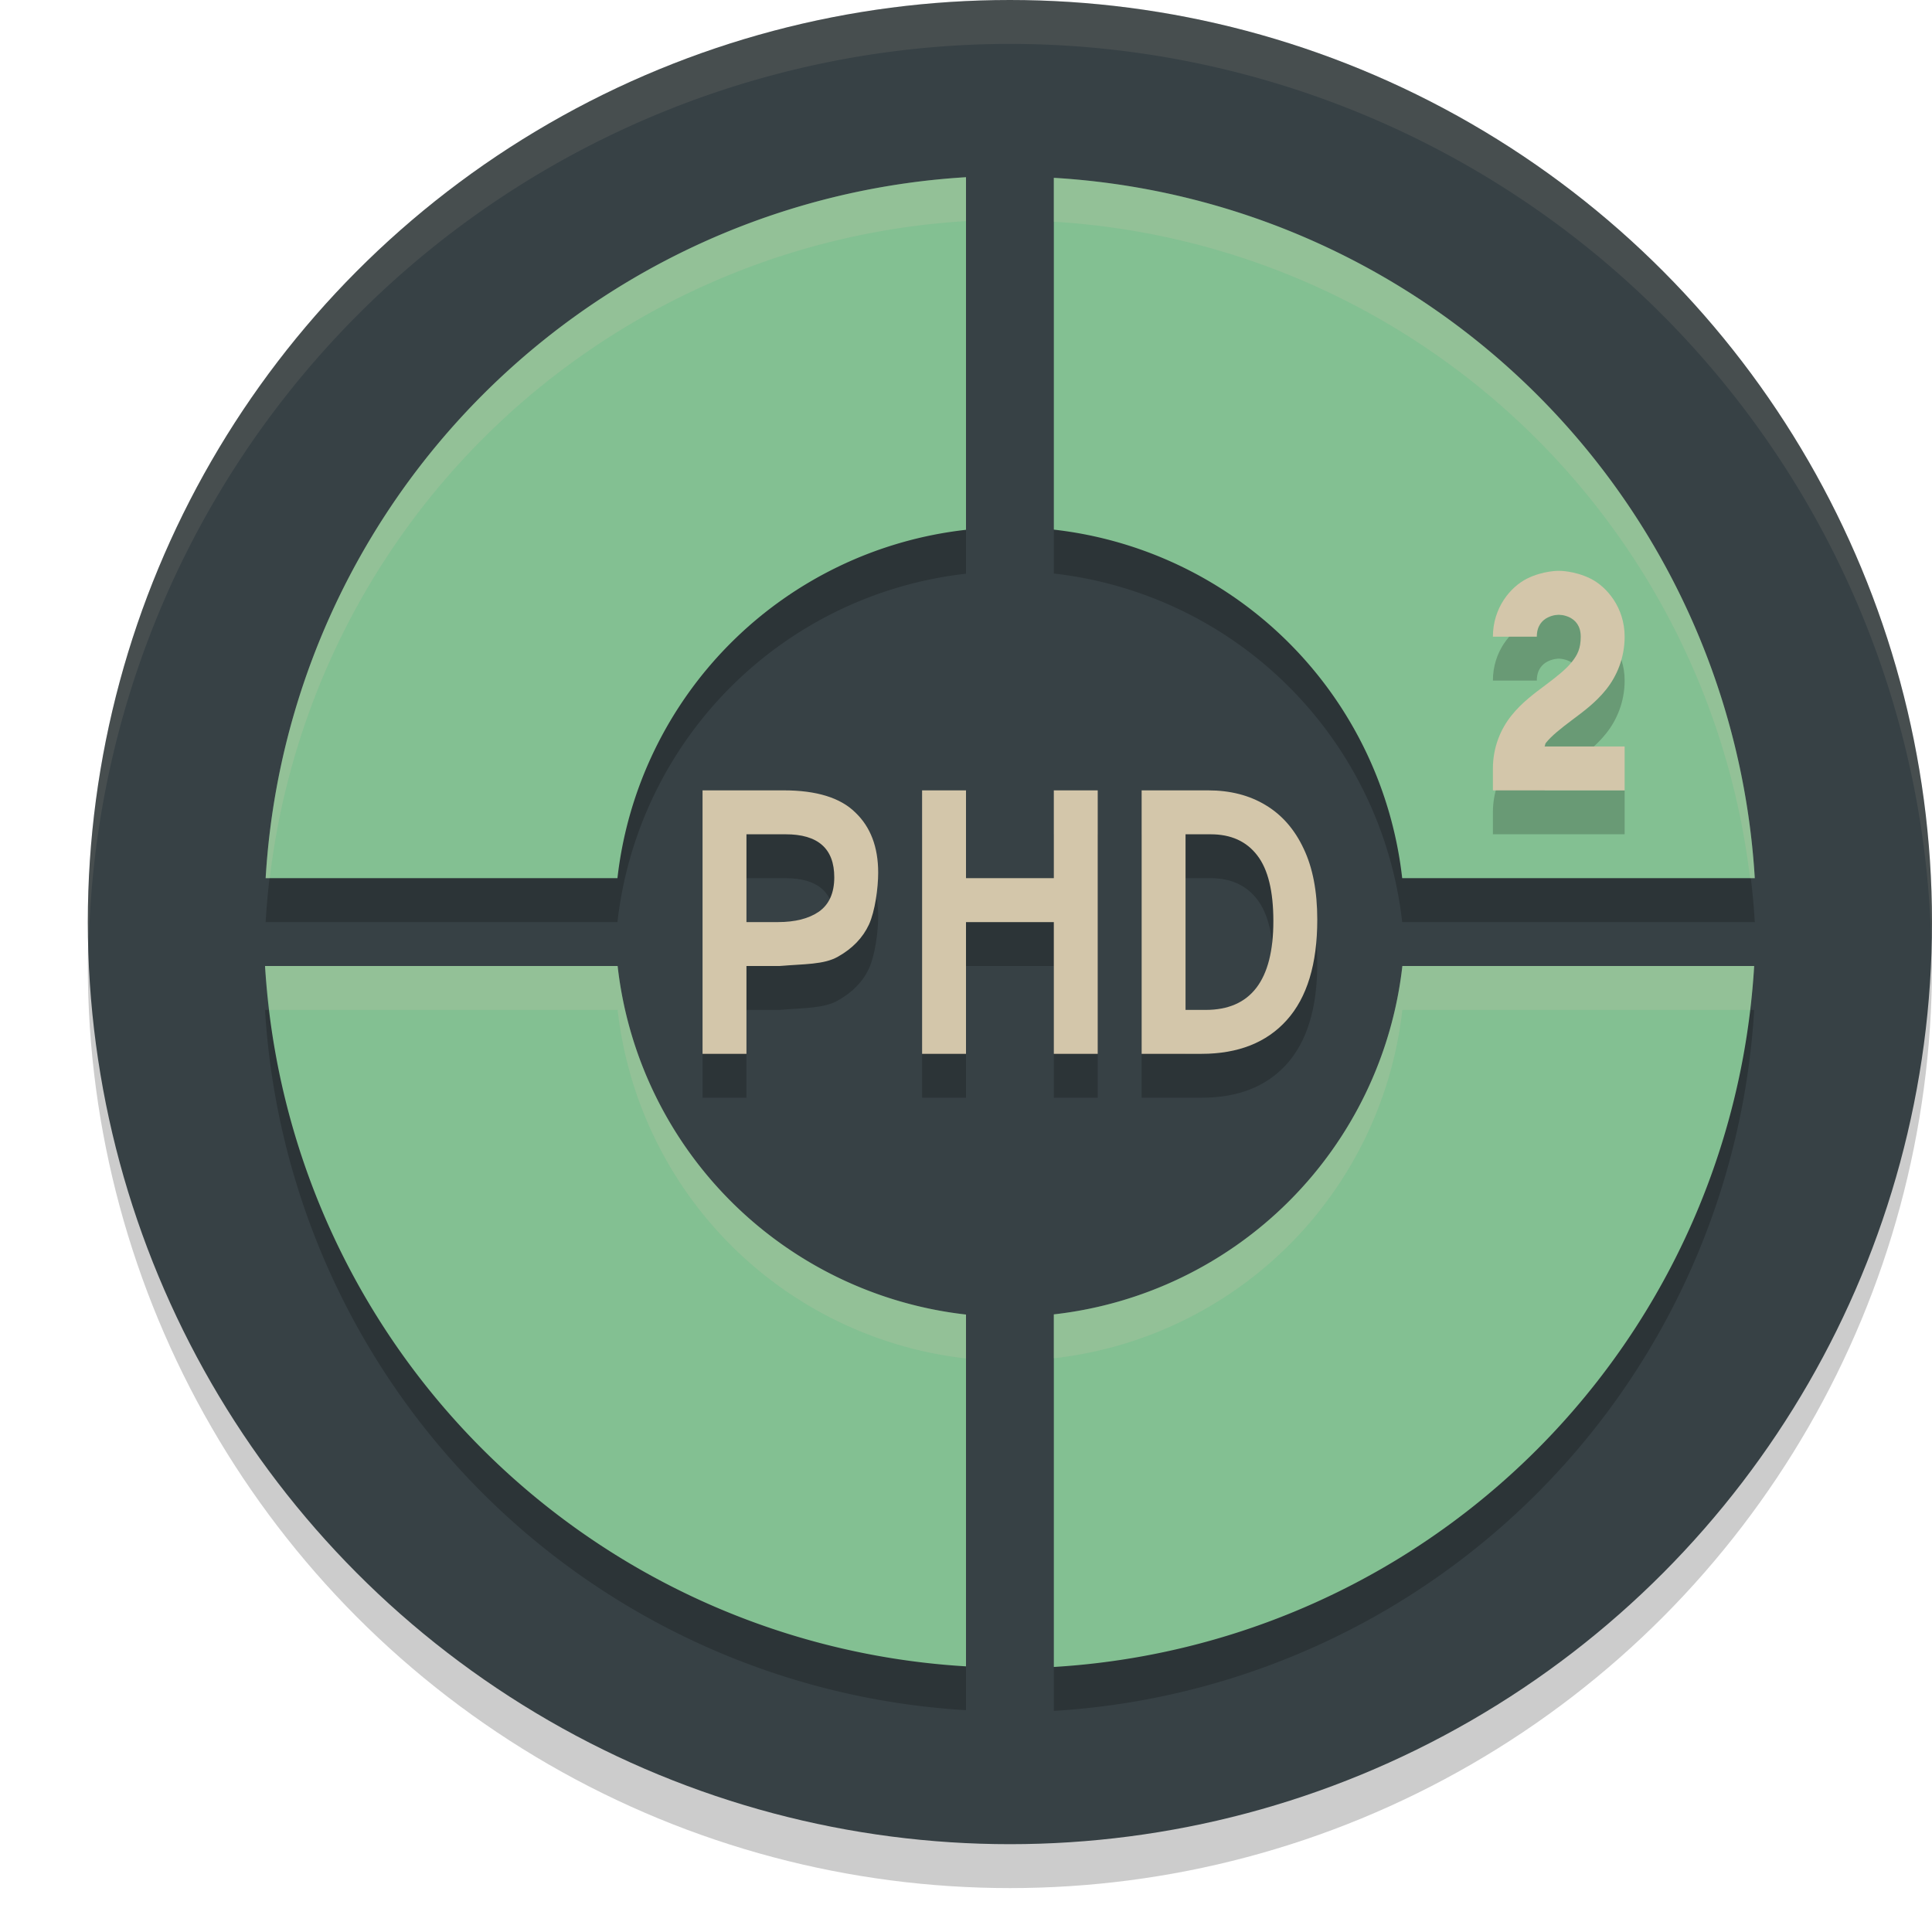 <svg xmlns="http://www.w3.org/2000/svg" width="22" height="22" version="1.1">
 <circle style="opacity:0.2" cx="11.5" cy="11" r="10.5"/>
 <circle style="fill:#374145" cx="11.5" cy="10.5" r="10.5"/>
 <path style="opacity:0.2" d="M 11,2.517 A 8.5,8.5 0 0 0 3.025,10.5 H 7.031 A 4.5,4.5 0 0 1 11,6.533 Z M 12,2.525 V 6.531 A 4.5,4.5 0 0 1 15.967,10.5 H 19.982 A 8.5,8.5 0 0 0 12,2.525 Z M 3.018,11.5 A 8.5,8.5 0 0 0 11,19.474 V 15.468 A 4.5,4.5 0 0 1 7.033,11.5 Z M 15.969,11.5 A 4.5,4.5 0 0 1 12,15.466 V 19.482 A 8.5,8.5 0 0 0 19.975,11.5 Z"/>
 <path style="fill:#83c092" d="M 11,2.018 A 8.5,8.5 0 0 0 3.025,10 H 7.031 A 4.5,4.5 0 0 1 11,6.033 Z M 12,2.025 V 6.031 A 4.5,4.5 0 0 1 15.967,10 H 19.982 A 8.5,8.5 0 0 0 12,2.025 Z M 3.018,11 A 8.5,8.5 0 0 0 11,18.975 V 14.969 A 4.5,4.5 0 0 1 7.033,11 Z M 15.969,11 A 4.5,4.5 0 0 1 12,14.967 V 18.982 A 8.5,8.5 0 0 0 19.975,11 Z"/>
 <path style="opacity:0.2" d="M 17.75,7 C 17.75,7 17.573,6.997 17.389,7.09 17.204,7.182 17,7.417 17,7.75 H 17.5 C 17.5,7.5 17.75,7.5 17.75,7.5 17.75,7.5 18,7.5 18,7.75 18,7.882 17.965,7.956 17.898,8.039 17.832,8.122 17.725,8.205 17.6,8.299 17.475,8.393 17.332,8.497 17.211,8.648 17.09,8.799 17,9.007 17,9.25 V 9.5 H 18.5 V 9 H 17.588 C 17.596,8.989 17.593,8.972 17.602,8.961 17.668,8.878 17.775,8.795 17.9,8.701 18.025,8.607 18.168,8.503 18.289,8.352 18.41,8.201 18.5,7.993 18.5,7.75 18.5,7.417 18.296,7.182 18.111,7.09 17.927,6.998 17.75,7 17.75,7 Z M 8,9.5 V 12.5 H 8.5 V 11.5 H 8.875 C 9.155,11.476 9.379,11.485 9.541,11.393 9.706,11.3 9.824,11.181 9.895,11.029 9.965,10.875 10,10.611 10,10.437 10,10.146 9.913,9.917 9.74,9.752 9.57,9.584 9.297,9.5 8.924,9.5 Z M 10.5,9.5 V 12.5 H 11 V 11 H 12 V 12.5 H 12.5 V 9.5 H 12 V 10.5 H 11 V 9.5 Z M 13,9.5 V 12.5 H 13.682 C 14.098,12.5 14.423,12.372 14.652,12.117 14.884,11.859 15,11.478 15,10.971 15,10.649 14.947,10.38 14.844,10.164 14.742,9.946 14.599,9.78 14.412,9.668 14.227,9.556 14.008,9.5 13.756,9.5 Z M 8.5,10 H 8.945 C 9.314,10 9.5,10.163 9.5,10.49 9.5,10.669 9.441,10.801 9.324,10.883 9.21,10.961 9.054,11 8.857,11 H 8.5 Z M 13.5,10 H 13.785 C 14.018,10 14.194,10.082 14.316,10.242 14.438,10.4 14.5,10.649 14.5,10.99 14.5,11.664 14.243,12 13.729,12 H 13.5 Z"/>
 <path style="fill:#d3c6aa" d="M 8,9 V 12 H 8.5 V 11 H 8.876 C 9.156,10.976 9.38,10.986 9.542,10.894 9.707,10.801 9.824,10.68 9.895,10.528 9.965,10.374 10,10.11 10,9.937 10,9.645 9.913,9.417 9.74,9.252 9.57,9.084 9.298,9 8.925,9 Z M 10.5,9 V 12 H 11 V 10.5 H 12 V 12 H 12.5 V 9 H 12 V 10 H 11 V 9 Z M 13,9 V 12 H 13.683 C 14.099,12 14.423,11.872 14.652,11.617 14.884,11.359 15,10.978 15,10.471 15,10.149 14.948,9.88 14.845,9.664 14.743,9.446 14.599,9.28 14.412,9.168 14.227,9.056 14.009,9 13.757,9 Z M 8.5,9.5 H 8.946 C 9.315,9.5 9.5,9.663 9.5,9.99 9.5,10.169 9.441,10.3 9.324,10.382 9.21,10.46 9.055,10.5 8.858,10.5 H 8.5 Z M 13.5,9.5 H 13.785 C 14.018,9.5 14.195,9.581 14.317,9.741 14.439,9.899 14.5,10.148 14.5,10.489 14.5,11.163 14.243,11.5 13.729,11.5 H 13.5 Z"/>
 <path style="fill:#d3c6aa;fill-rule:evenodd" d="M 17.75,6.5 C 17.75,6.5 17.573,6.497 17.388,6.589 17.204,6.681 17,6.917 17,7.25 H 17.5 C 17.5,7 17.75,7 17.75,7 17.75,7 18,7 18,7.25 18,7.382 17.965,7.456 17.898,7.539 17.832,7.622 17.725,7.706 17.6,7.8 17.475,7.894 17.332,7.997 17.211,8.148 17.09,8.299 17,8.507 17,8.75 V 9 H 18.5 V 8.5 H 17.588 C 17.596,8.489 17.593,8.472 17.602,8.461 17.668,8.378 17.775,8.294 17.9,8.2 18.025,8.106 18.168,8.003 18.289,7.852 18.41,7.701 18.5,7.493 18.5,7.25 18.5,6.917 18.296,6.681 18.112,6.589 17.927,6.497 17.75,6.5 17.75,6.5 Z"/>
 <path style="opacity:0.1;fill:#d3c6aa" d="M 11.5,-1.9073486e-6 A 10.5,10.5 0 0 0 1,10.5 10.5,10.5 0 0 0 1.01,10.797 10.5,10.5 0 0 1 11.5,0.5 10.5,10.5 0 0 1 21.99,10.703 10.5,10.5 0 0 0 22,10.5 10.5,10.5 0 0 0 11.5,-1.9073486e-6 Z"/>
 <path style="opacity:0.2;fill:#d3c6aa" d="M 11,2.018 A 8.5,8.5 0 0 0 3.025,10 H 3.072 A 8.5,8.5 0 0 1 11,2.518 Z M 12,2.025 V 2.525 A 8.5,8.5 0 0 1 19.928,10 H 19.982 A 8.5,8.5 0 0 0 12,2.025 Z M 3.018,11 A 8.5,8.5 0 0 0 3.072,11.5 H 7.033 A 4.5,4.5 0 0 0 11,15.469 V 14.969 A 4.5,4.5 0 0 1 7.033,11 Z M 15.969,11 A 4.5,4.5 0 0 1 12,14.967 V 15.467 A 4.5,4.5 0 0 0 15.969,11.5 H 19.928 A 8.5,8.5 0 0 0 19.975,11 Z"/>
</svg>

